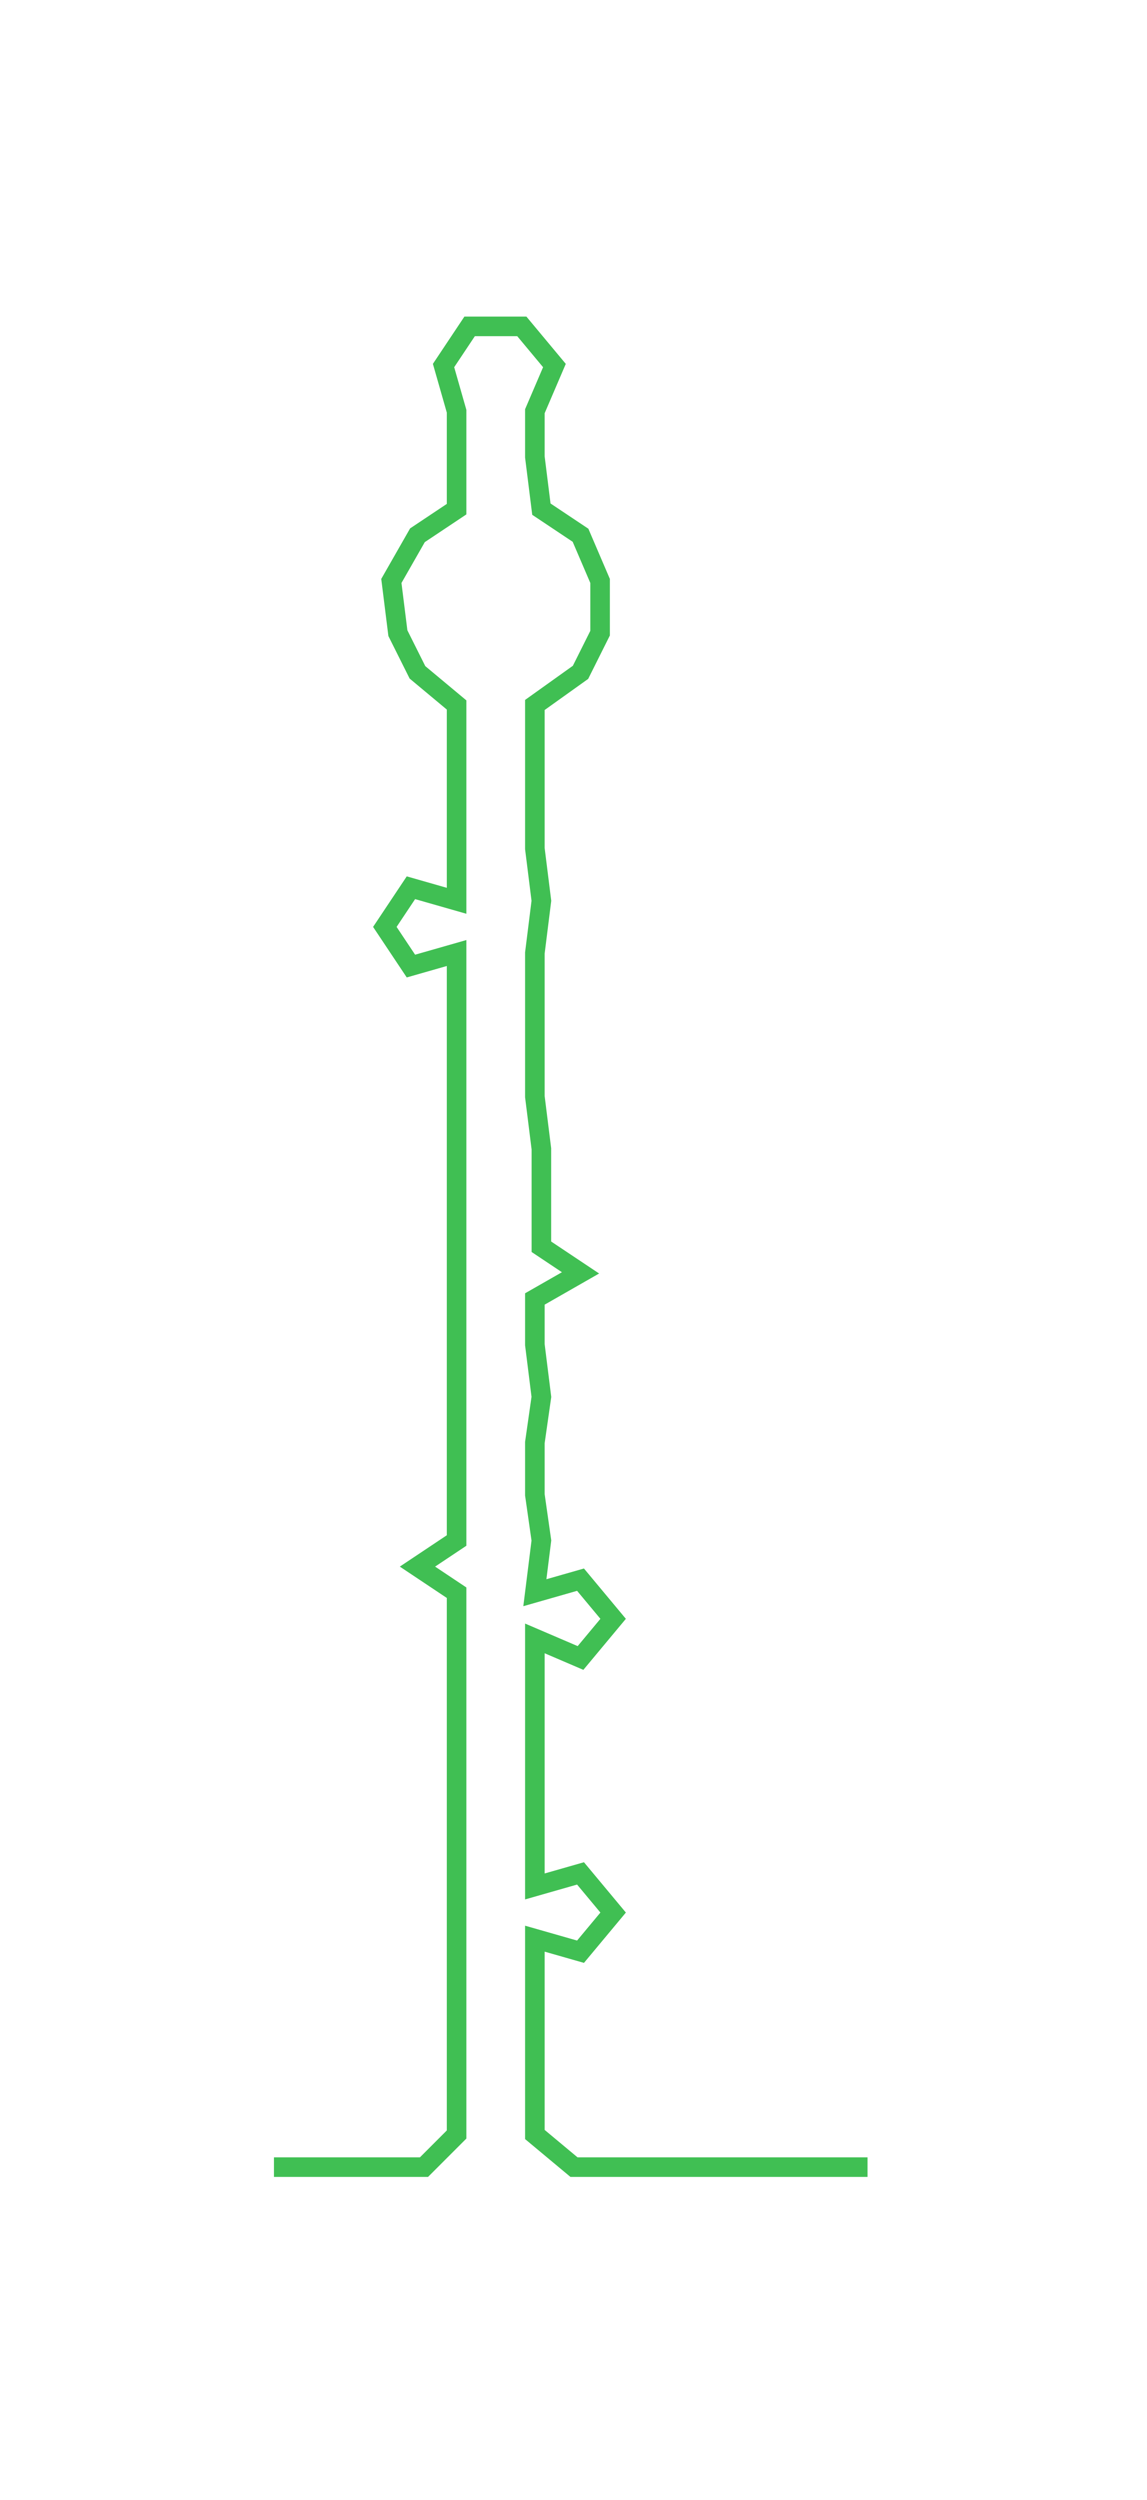 <ns0:svg xmlns:ns0="http://www.w3.org/2000/svg" width="137.74px" height="300px" viewBox="0 0 175.847 382.997"><ns0:path style="stroke:#40bf53;stroke-width:3px;fill:none;" d="M42 332 L42 332 L50 332 L57 332 L65 332 L70 327 L70 319 L70 312 L70 304 L70 297 L70 289 L70 282 L70 274 L70 267 L70 259 L70 251 L70 244 L64 240 L70 236 L70 229 L70 221 L70 214 L70 206 L70 199 L70 191 L70 183 L70 176 L70 168 L70 161 L70 153 L70 146 L63 148 L59 142 L63 136 L70 138 L70 130 L70 123 L70 115 L70 108 L64 103 L61 97 L60 89 L64 82 L70 78 L70 70 L70 63 L68 56 L72 50 L80 50 L85 56 L82 63 L82 70 L83 78 L89 82 L92 89 L92 97 L89 103 L82 108 L82 115 L82 123 L82 130 L83 138 L82 146 L82 153 L82 161 L82 168 L83 176 L83 183 L83 191 L89 195 L82 199 L82 206 L83 214 L82 221 L82 229 L83 236 L82 244 L89 242 L94 248 L89 254 L82 251 L82 259 L82 267 L82 274 L82 282 L82 289 L89 287 L94 293 L89 299 L82 297 L82 304 L82 312 L82 319 L82 327 L88 332 L95 332 L103 332 L110 332 L118 332 L125 332 L133 332" /></ns0:svg>
